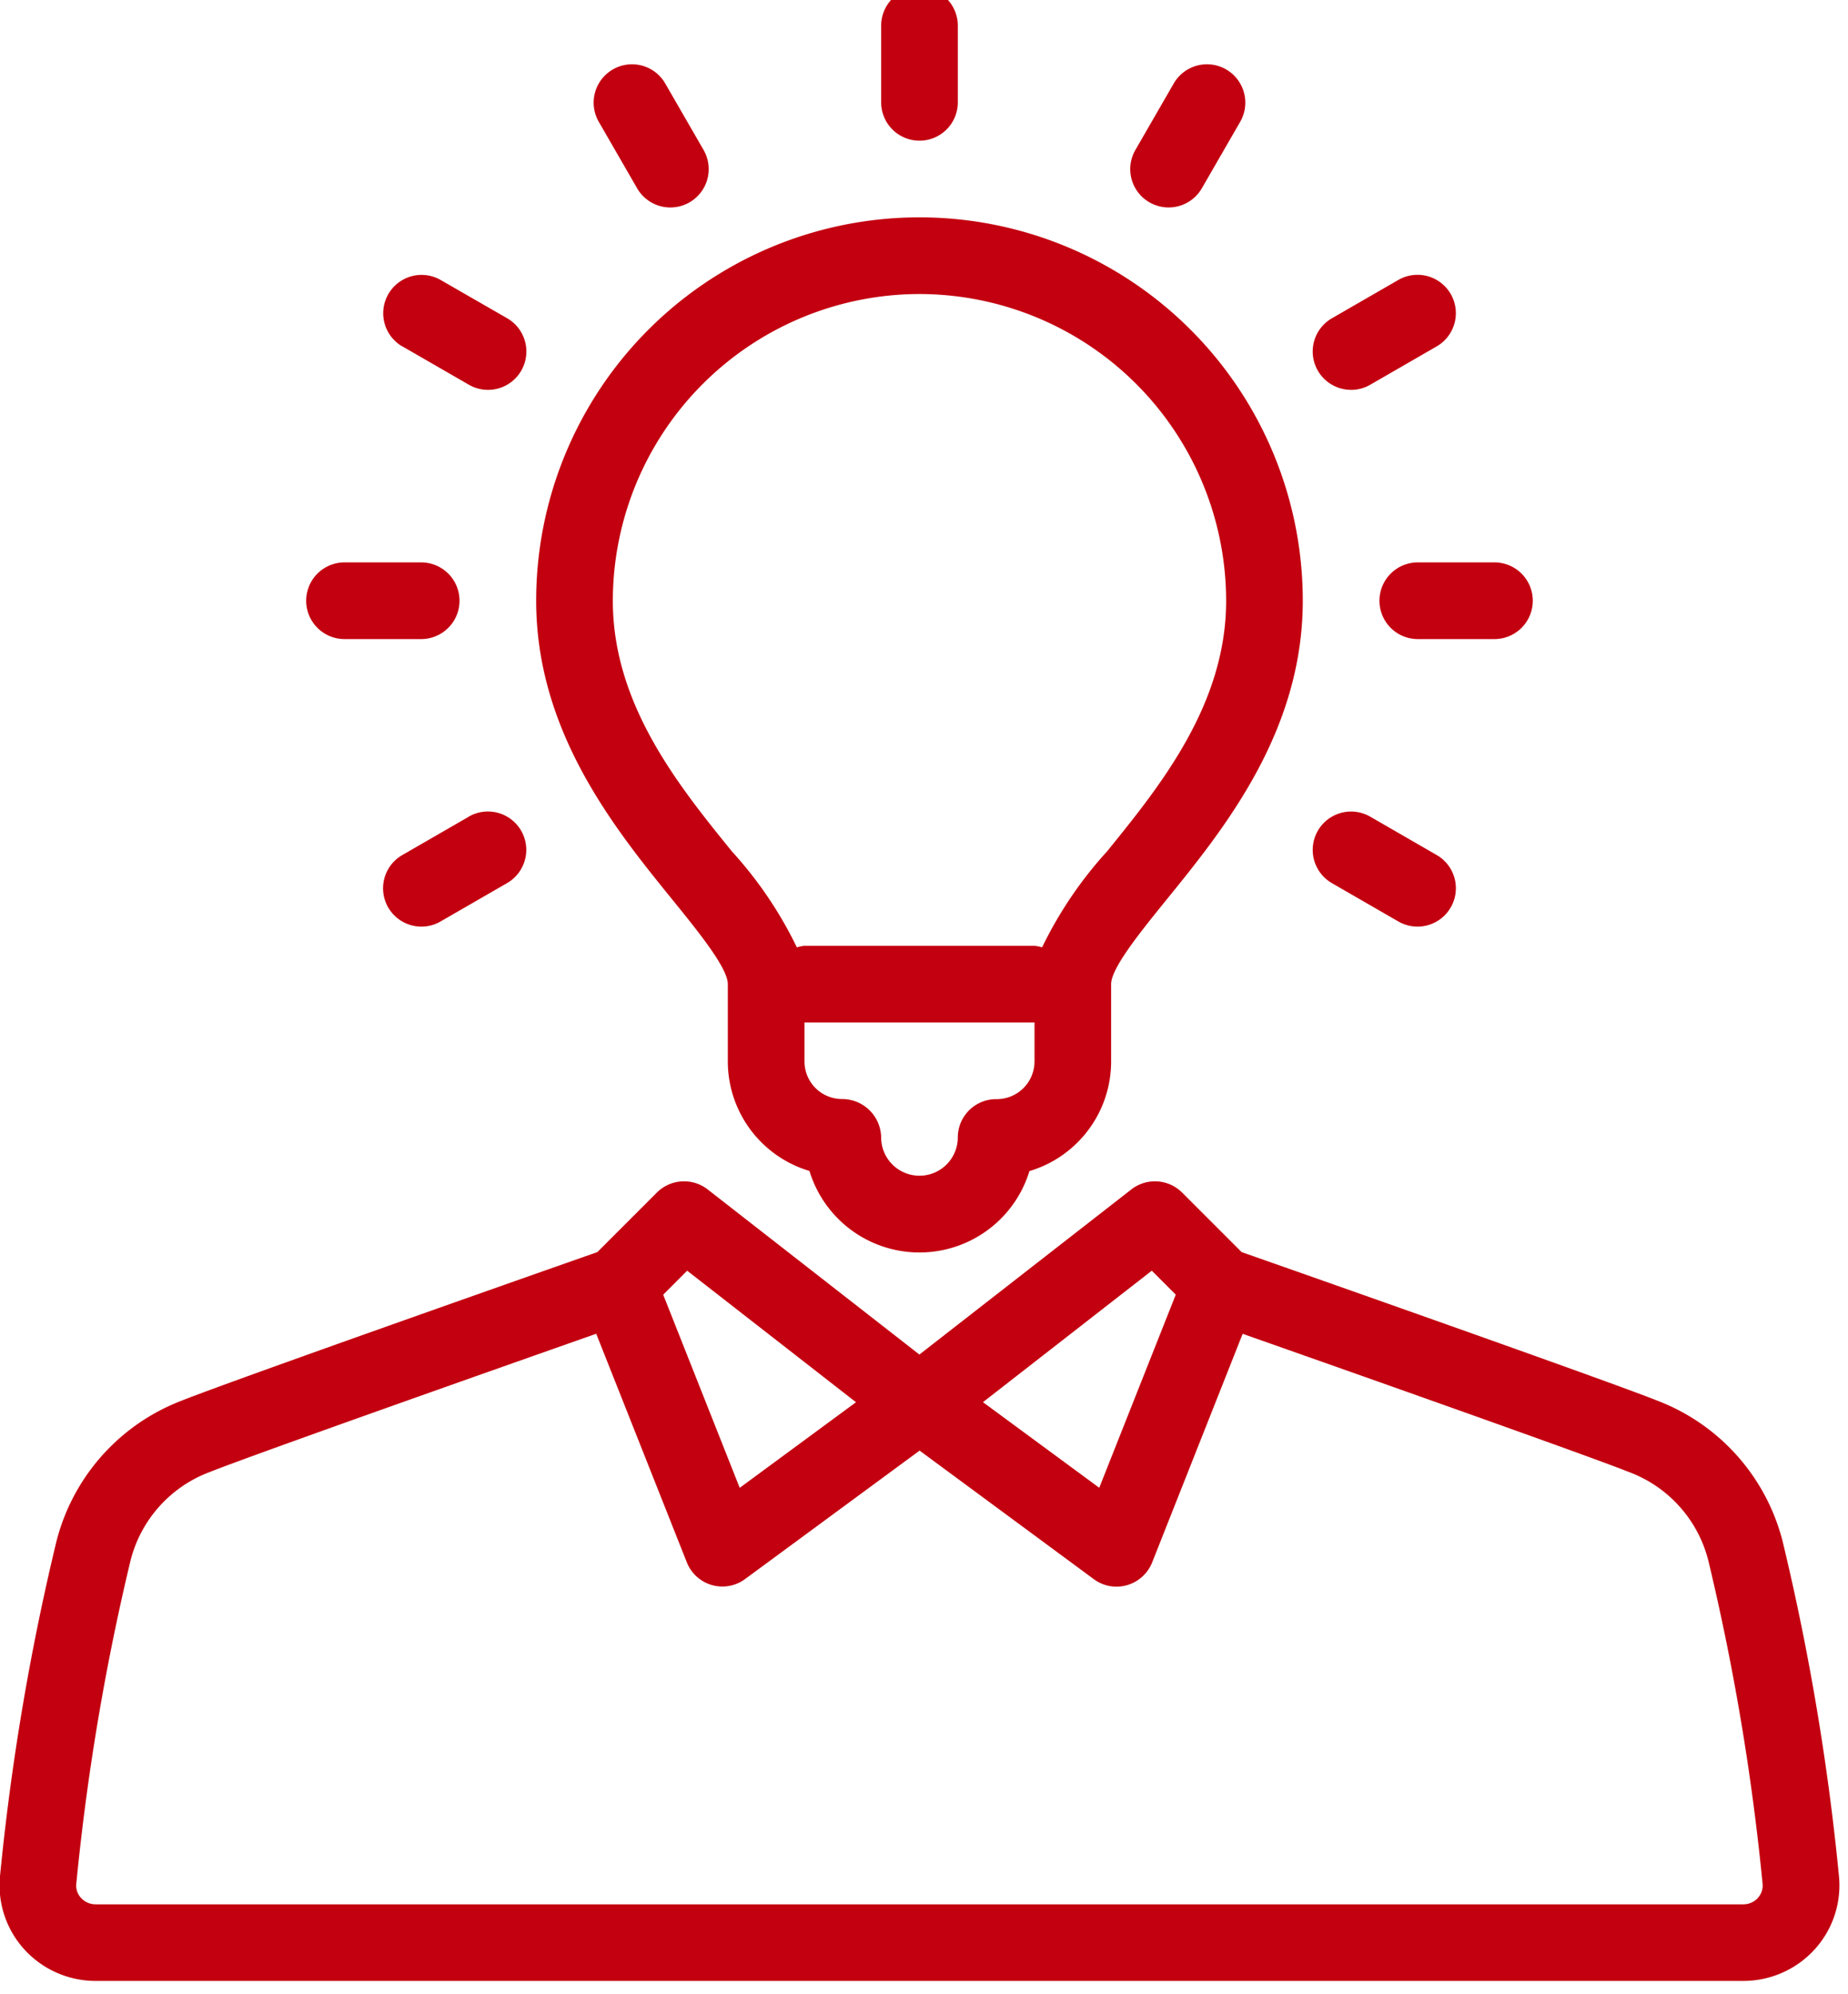 <svg xmlns="http://www.w3.org/2000/svg" xmlns:xlink="http://www.w3.org/1999/xlink" width="89" height="96" viewBox="0 0 89 96"><defs><style>.a{fill:#c30010;}.b{clip-path:url(#a);}</style><clipPath id="a"><rect class="a" width="89" height="96" transform="translate(0.492 0.266)"/></clipPath></defs><g transform="translate(-0.492 -0.266)"><g class="b" transform="translate(0 0)"><path class="a" d="M23.23,42.921V46.65a5.505,5.505,0,0,0,3.932,5.267,5.538,5.538,0,0,0,10.594.006,5.509,5.509,0,0,0,3.934-5.272V42.921c0-.775,1.42-2.524,2.669-4.067,2.769-3.411,6.561-8.086,6.561-14.394A18.46,18.46,0,1,0,14,24.46c0,6.308,3.792,10.982,6.561,14.394,1.25,1.543,2.669,3.291,2.669,4.067M38,46.65a1.818,1.818,0,0,1-1.846,1.809A1.846,1.846,0,0,0,34.306,50.3a1.846,1.846,0,1,1-3.692,0,1.877,1.877,0,0,0-1.883-1.846,1.81,1.81,0,0,1-1.809-1.809V44.767H38ZM32.46,9.692A14.786,14.786,0,0,1,47.229,24.46c0,5-3.181,8.918-5.734,12.068a19.358,19.358,0,0,0-3.129,4.622A1.644,1.644,0,0,0,38,41.075H26.922a1.623,1.623,0,0,0-.367.076,19.359,19.359,0,0,0-3.129-4.622c-2.553-3.149-5.734-7.068-5.734-12.068A14.786,14.786,0,0,1,32.46,9.692" transform="translate(12.314 4.732)"/><path class="a" d="M85.914,48.646a9.852,9.852,0,0,0-6.075-6.941c-2.429-.969-17.358-6.219-20.02-7.153L56.95,31.683a1.851,1.851,0,0,0-2.44-.151L44.3,39.485,34.1,31.532a1.851,1.851,0,0,0-2.44.151l-2.869,2.869c-2.664.934-17.591,6.184-20.02,7.153A9.852,9.852,0,0,0,2.7,48.646,117.7,117.7,0,0,0,.024,64.58a4.587,4.587,0,0,0,1.159,3.537,4.651,4.651,0,0,0,3.452,1.529H83.974a4.651,4.651,0,0,0,3.452-1.529,4.587,4.587,0,0,0,1.159-3.537,117.709,117.709,0,0,0-2.671-15.933m-30.421-13.2L56.647,36.6l-3.685,9.3-5.6-4.122Zm-22.378,0,8.132,6.334-5.6,4.122-3.685-9.3Zm51.571,30.2a.951.951,0,0,1-.713.31H4.635a.951.951,0,0,1-.713-.31.874.874,0,0,1-.225-.687A114.243,114.243,0,0,1,6.278,49.531a6.16,6.16,0,0,1,3.858-4.394c2.073-.827,14.128-5.08,18.6-6.653L33.1,49.492a1.842,1.842,0,0,0,2.81.8l8.4-6.182L52.7,50.3a1.836,1.836,0,0,0,1.095.362,1.857,1.857,0,0,0,1.715-1.167l4.358-11.008c4.473,1.573,16.528,5.826,18.6,6.653a6.16,6.16,0,0,1,3.858,4.394,114.264,114.264,0,0,1,2.581,15.424.876.876,0,0,1-.225.689" transform="translate(0.47 26.004)"/><path class="a" d="M9.846,18.692h3.692a1.846,1.846,0,0,0,0-3.692H9.846a1.846,1.846,0,0,0,0,3.692" transform="translate(7.238 12.346)"/><path class="a" d="M36,16.846a1.846,1.846,0,0,0,1.846,1.846h3.692a1.846,1.846,0,1,0,0-3.692H37.846A1.846,1.846,0,0,0,36,16.846" transform="translate(30.927 12.346)"/><path class="a" d="M24.846,7.384a1.846,1.846,0,0,0,1.846-1.846V1.846a1.846,1.846,0,0,0-3.692,0V5.538a1.846,1.846,0,0,0,1.846,1.846" transform="translate(19.929 -0.344)"/><path class="a" d="M14.129,21.748l-3.2,1.846a1.845,1.845,0,0,0,.925,3.445,1.825,1.825,0,0,0,.921-.249l3.2-1.846a1.845,1.845,0,1,0-1.846-3.2" transform="translate(8.938 17.844)"/><path class="a" d="M36.107,13.039a1.831,1.831,0,0,0,.921-.247l3.2-1.846a1.846,1.846,0,1,0-1.846-3.2l-3.2,1.846a1.846,1.846,0,0,0,.925,3.445" transform="translate(29.454 6)"/><path class="a" d="M17.593,7.976a1.846,1.846,0,0,0,3.2-1.846l-1.846-3.2a1.846,1.846,0,1,0-3.2,1.846Z" transform="translate(13.583 1.356)"/><path class="a" d="M30.424,8.652a1.846,1.846,0,0,0,2.522-.676l1.846-3.2a1.846,1.846,0,1,0-3.2-1.846l-1.846,3.2a1.844,1.844,0,0,0,.676,2.522" transform="translate(25.427 1.356)"/><path class="a" d="M35.183,24.945l3.2,1.846a1.845,1.845,0,1,0,1.846-3.2l-3.2-1.846a1.845,1.845,0,1,0-1.846,3.2" transform="translate(29.454 17.845)"/><path class="a" d="M10.934,10.945l3.2,1.846a1.845,1.845,0,1,0,1.846-3.2L12.78,7.75a1.845,1.845,0,1,0-1.846,3.2" transform="translate(8.938 6)"/></g></g></svg>